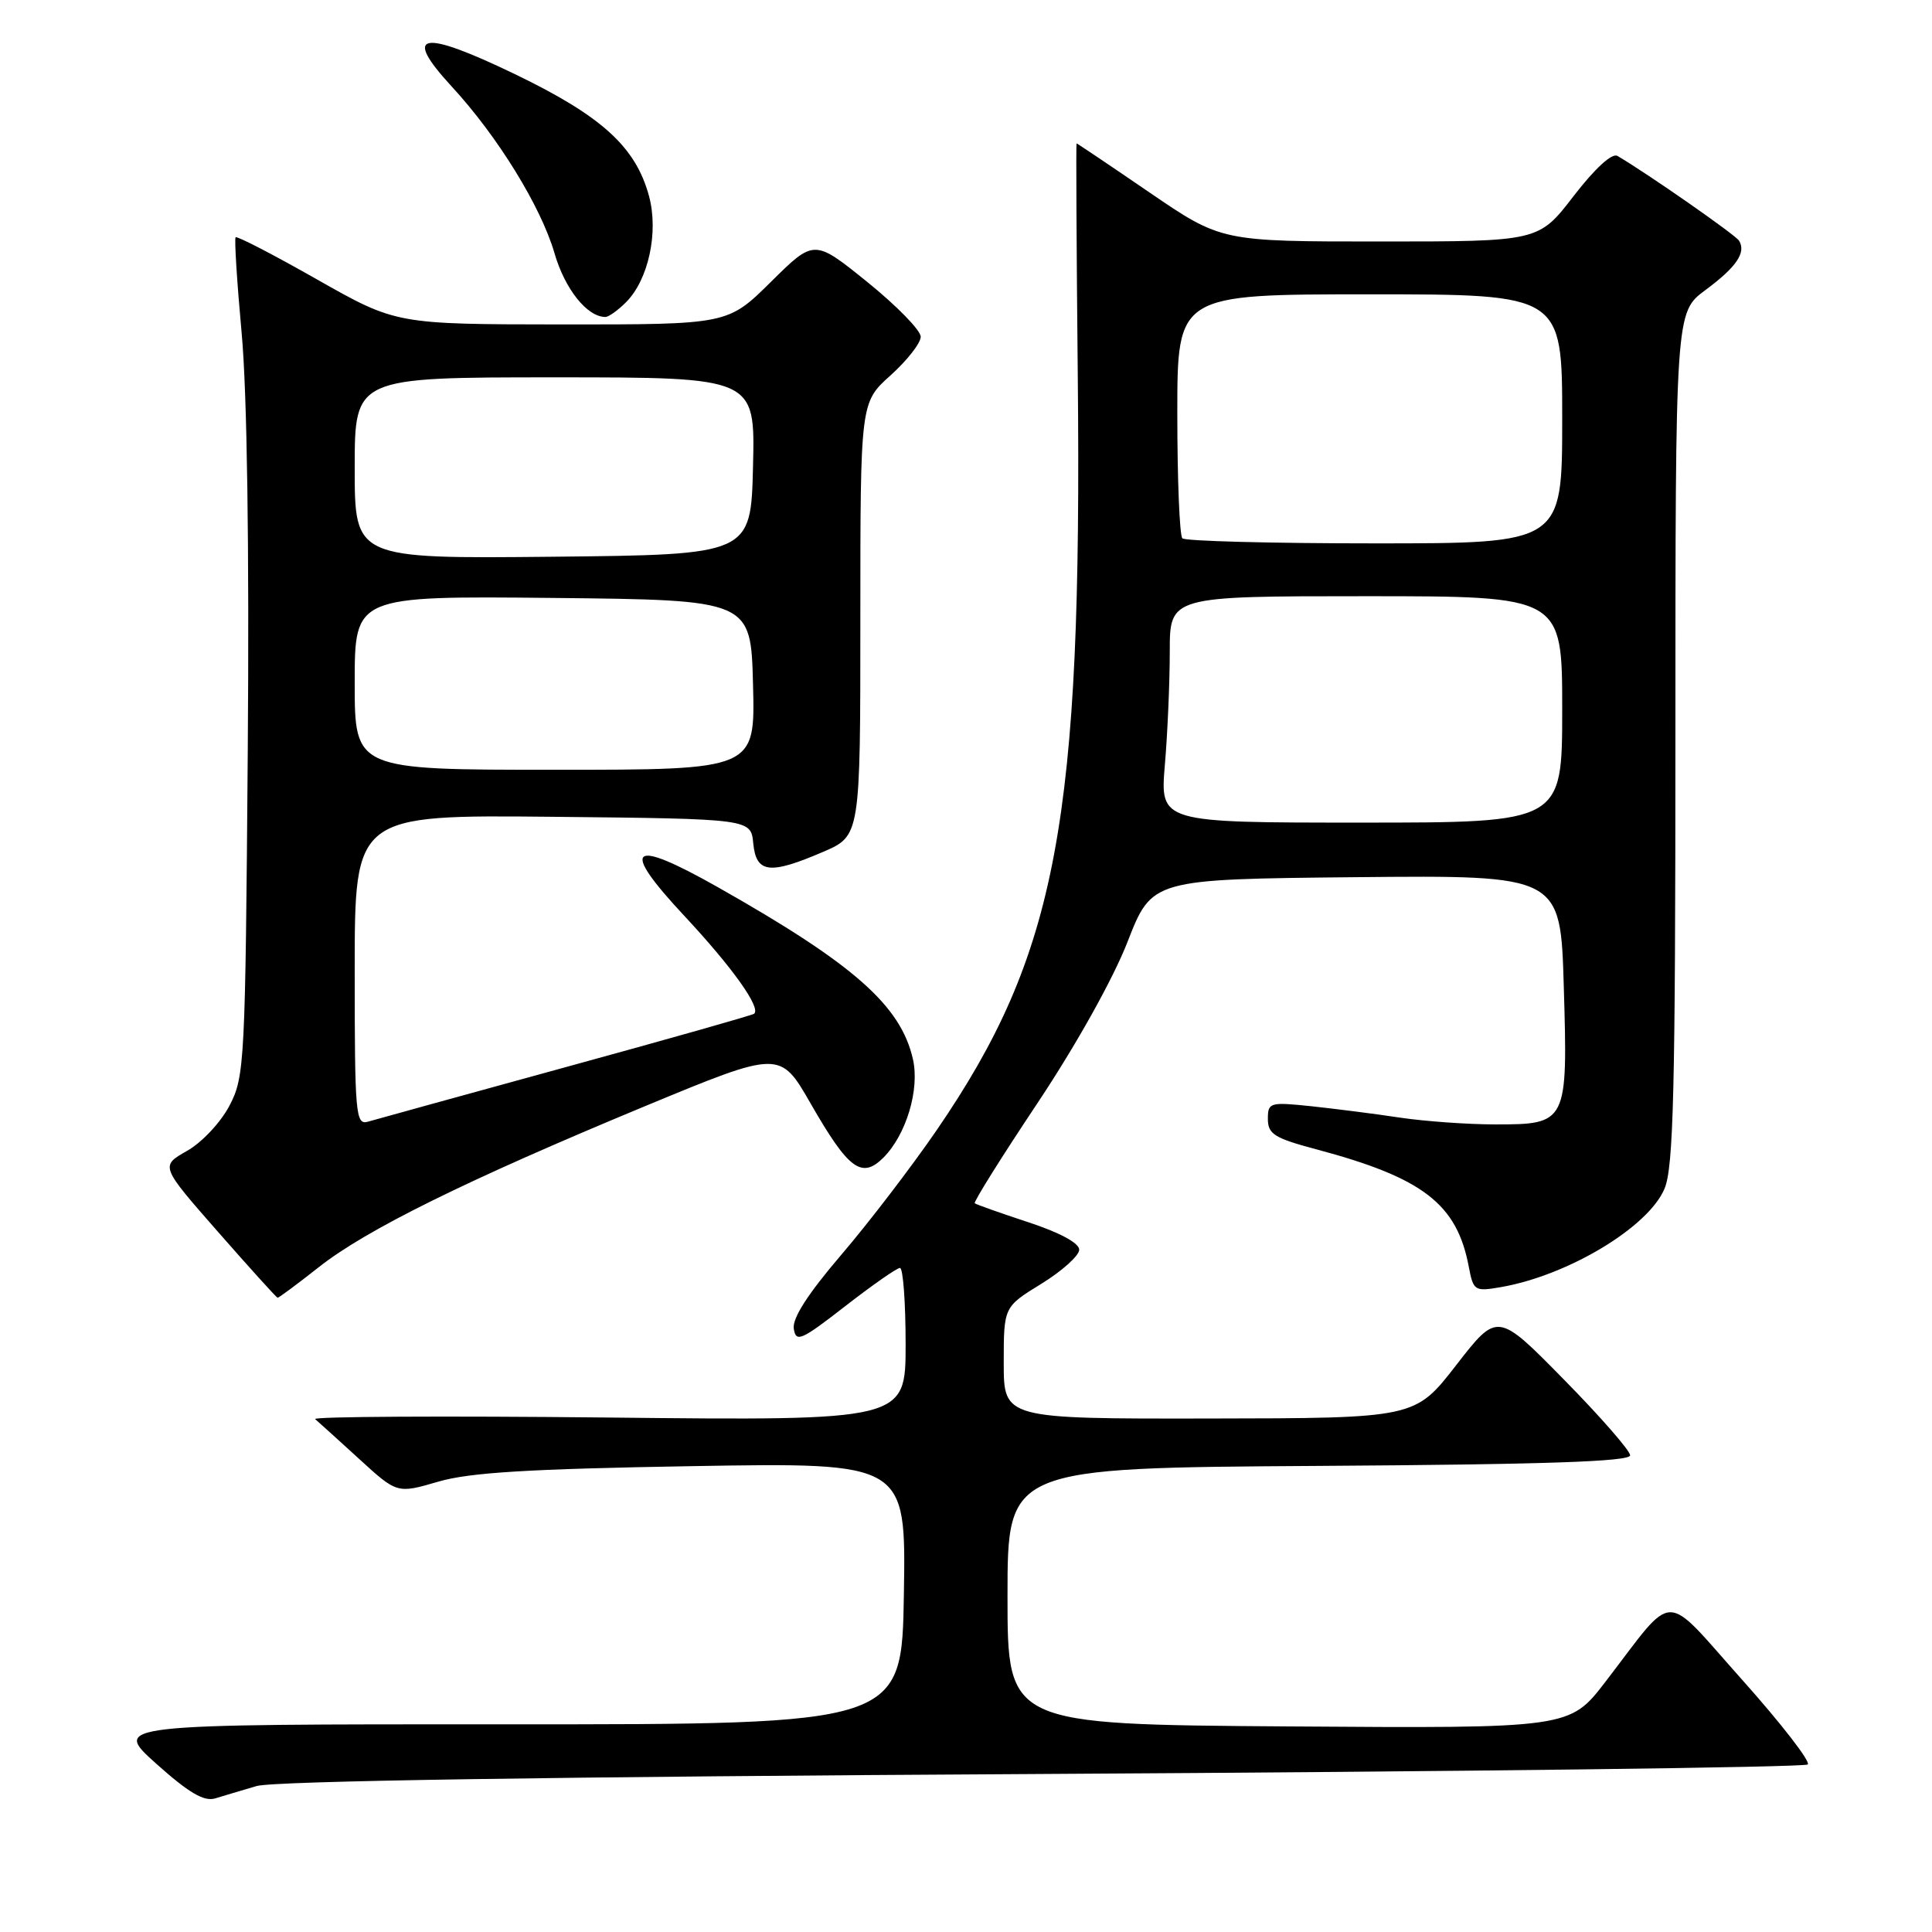 <?xml version="1.0" encoding="UTF-8" standalone="no"?>
<!DOCTYPE svg PUBLIC "-//W3C//DTD SVG 1.1//EN" "http://www.w3.org/Graphics/SVG/1.1/DTD/svg11.dtd" >
<svg xmlns="http://www.w3.org/2000/svg" xmlns:xlink="http://www.w3.org/1999/xlink" version="1.1" viewBox="0 0 256 256">
 <g >
 <path fill="currentColor"
d=" M 34.00 236.66 C 36.25 235.99 73.36 235.42 138.17 235.06 C 193.53 234.75 239.15 234.18 239.54 233.80 C 239.92 233.41 236.02 228.38 230.87 222.61 C 220.16 210.62 222.15 210.59 212.74 222.83 C 207.98 229.02 207.98 229.02 170.74 228.76 C 133.50 228.50 133.50 228.50 133.50 211.50 C 133.50 194.50 133.50 194.50 174.75 194.24 C 204.67 194.05 216.00 193.67 216.00 192.84 C 216.00 192.22 212.04 187.69 207.21 182.78 C 198.42 173.84 198.42 173.84 192.96 180.88 C 187.50 187.92 187.50 187.92 160.25 187.96 C 133.00 188.00 133.00 188.00 133.00 180.59 C 133.00 173.17 133.00 173.17 138.00 170.10 C 140.75 168.40 143.00 166.38 143.00 165.59 C 143.00 164.71 140.40 163.31 136.25 161.95 C 132.54 160.73 129.35 159.60 129.16 159.44 C 128.97 159.28 132.72 153.29 137.49 146.14 C 142.60 138.46 147.49 129.71 149.40 124.81 C 152.64 116.50 152.64 116.50 179.71 116.23 C 206.78 115.97 206.78 115.97 207.21 130.73 C 207.75 148.82 207.66 149.00 198.10 148.99 C 194.47 148.99 188.80 148.58 185.50 148.09 C 182.20 147.59 176.91 146.92 173.75 146.58 C 168.24 146.01 168.00 146.08 168.00 148.28 C 168.00 150.27 168.88 150.82 174.42 152.29 C 188.55 156.06 193.05 159.52 194.62 167.84 C 195.23 171.05 195.39 171.15 198.88 170.55 C 207.79 169.00 218.43 162.60 220.56 157.50 C 221.75 154.65 222.00 144.45 222.00 97.72 C 222.00 41.38 222.00 41.38 225.97 38.44 C 230.10 35.38 231.40 33.46 230.43 31.89 C 229.96 31.12 218.31 23.00 214.32 20.66 C 213.60 20.24 211.35 22.30 208.51 25.98 C 203.88 32.00 203.88 32.00 182.86 32.00 C 161.83 32.00 161.83 32.00 152.31 25.50 C 147.08 21.92 142.73 19.00 142.65 19.00 C 142.57 19.00 142.64 32.84 142.81 49.75 C 143.40 108.77 140.11 126.40 124.13 149.73 C 120.81 154.57 115.12 162.01 111.48 166.26 C 107.05 171.44 104.97 174.67 105.18 176.06 C 105.47 177.92 106.15 177.62 112.00 173.07 C 115.58 170.29 118.84 168.01 119.25 168.01 C 119.66 168.00 120.00 172.56 120.00 178.12 C 120.00 188.25 120.00 188.25 80.51 187.83 C 58.79 187.60 41.35 187.70 41.76 188.04 C 42.17 188.39 44.78 190.75 47.56 193.29 C 52.62 197.92 52.62 197.92 58.06 196.33 C 62.24 195.11 70.03 194.64 91.77 194.27 C 120.05 193.79 120.05 193.79 119.77 211.15 C 119.50 228.50 119.50 228.50 67.19 228.48 C 14.88 228.47 14.88 228.47 20.69 233.69 C 24.99 237.54 27.02 238.74 28.50 238.30 C 29.60 237.96 32.08 237.23 34.00 236.66 Z  M 42.21 167.93 C 48.49 162.96 61.76 156.41 85.43 146.59 C 103.36 139.16 103.36 139.16 107.43 146.25 C 112.43 154.96 114.18 156.26 117.05 153.40 C 120.08 150.36 121.88 144.38 120.97 140.35 C 119.36 133.24 113.14 127.75 95.16 117.58 C 83.46 110.96 82.06 112.13 90.66 121.34 C 97.07 128.21 100.88 133.56 99.92 134.33 C 99.69 134.52 88.47 137.70 75.00 141.39 C 61.52 145.09 49.71 148.35 48.75 148.63 C 47.12 149.10 47.00 147.68 47.00 128.55 C 47.00 107.97 47.00 107.97 73.25 108.23 C 99.50 108.50 99.50 108.50 99.81 111.75 C 100.20 115.71 101.97 115.93 109.06 112.88 C 114.00 110.75 114.00 110.75 114.00 82.04 C 114.00 53.33 114.00 53.33 118.00 49.74 C 120.20 47.76 122.00 45.46 122.00 44.62 C 122.00 43.77 118.82 40.52 114.94 37.38 C 107.88 31.68 107.88 31.68 102.16 37.34 C 96.44 43.00 96.44 43.00 74.47 42.99 C 52.50 42.97 52.50 42.97 42.03 37.04 C 36.28 33.77 31.41 31.25 31.22 31.44 C 31.04 31.63 31.40 37.35 32.02 44.14 C 32.74 51.91 33.04 72.48 32.83 99.50 C 32.51 140.82 32.42 142.66 30.41 146.50 C 29.25 148.72 26.75 151.39 24.78 152.50 C 21.24 154.51 21.24 154.51 28.87 163.21 C 33.07 168.00 36.63 171.93 36.78 171.96 C 36.93 171.98 39.37 170.17 42.21 167.93 Z  M 82.95 40.05 C 85.92 37.08 87.29 30.78 86.00 25.99 C 84.24 19.47 79.75 15.38 68.24 9.83 C 55.77 3.82 53.26 4.31 59.86 11.47 C 65.93 18.05 71.67 27.36 73.47 33.54 C 74.85 38.31 77.80 42.00 80.22 42.00 C 80.65 42.00 81.88 41.12 82.95 40.05 Z  M 154.35 101.35 C 154.71 97.14 155.00 90.39 155.00 86.35 C 155.00 79.00 155.00 79.00 181.00 79.00 C 207.00 79.00 207.00 79.00 207.00 94.00 C 207.00 109.00 207.00 109.00 180.35 109.00 C 153.71 109.00 153.71 109.00 154.35 101.35 Z  M 156.67 71.33 C 156.30 70.97 156.00 63.54 156.00 54.83 C 156.00 39.00 156.00 39.00 181.50 39.00 C 207.00 39.00 207.00 39.00 207.00 55.50 C 207.00 72.00 207.00 72.00 182.17 72.00 C 168.51 72.00 157.03 71.70 156.67 71.33 Z  M 47.00 90.48 C 47.00 78.97 47.00 78.97 73.25 79.23 C 99.50 79.50 99.50 79.50 99.78 90.75 C 100.07 102.00 100.07 102.00 73.53 102.00 C 47.00 102.00 47.00 102.00 47.00 90.48 Z  M 47.00 62.02 C 47.00 50.00 47.00 50.00 73.53 50.00 C 100.06 50.00 100.06 50.00 99.78 61.75 C 99.50 73.50 99.50 73.50 73.25 73.77 C 47.00 74.03 47.00 74.03 47.00 62.02 Z "/>
</g>
</svg>